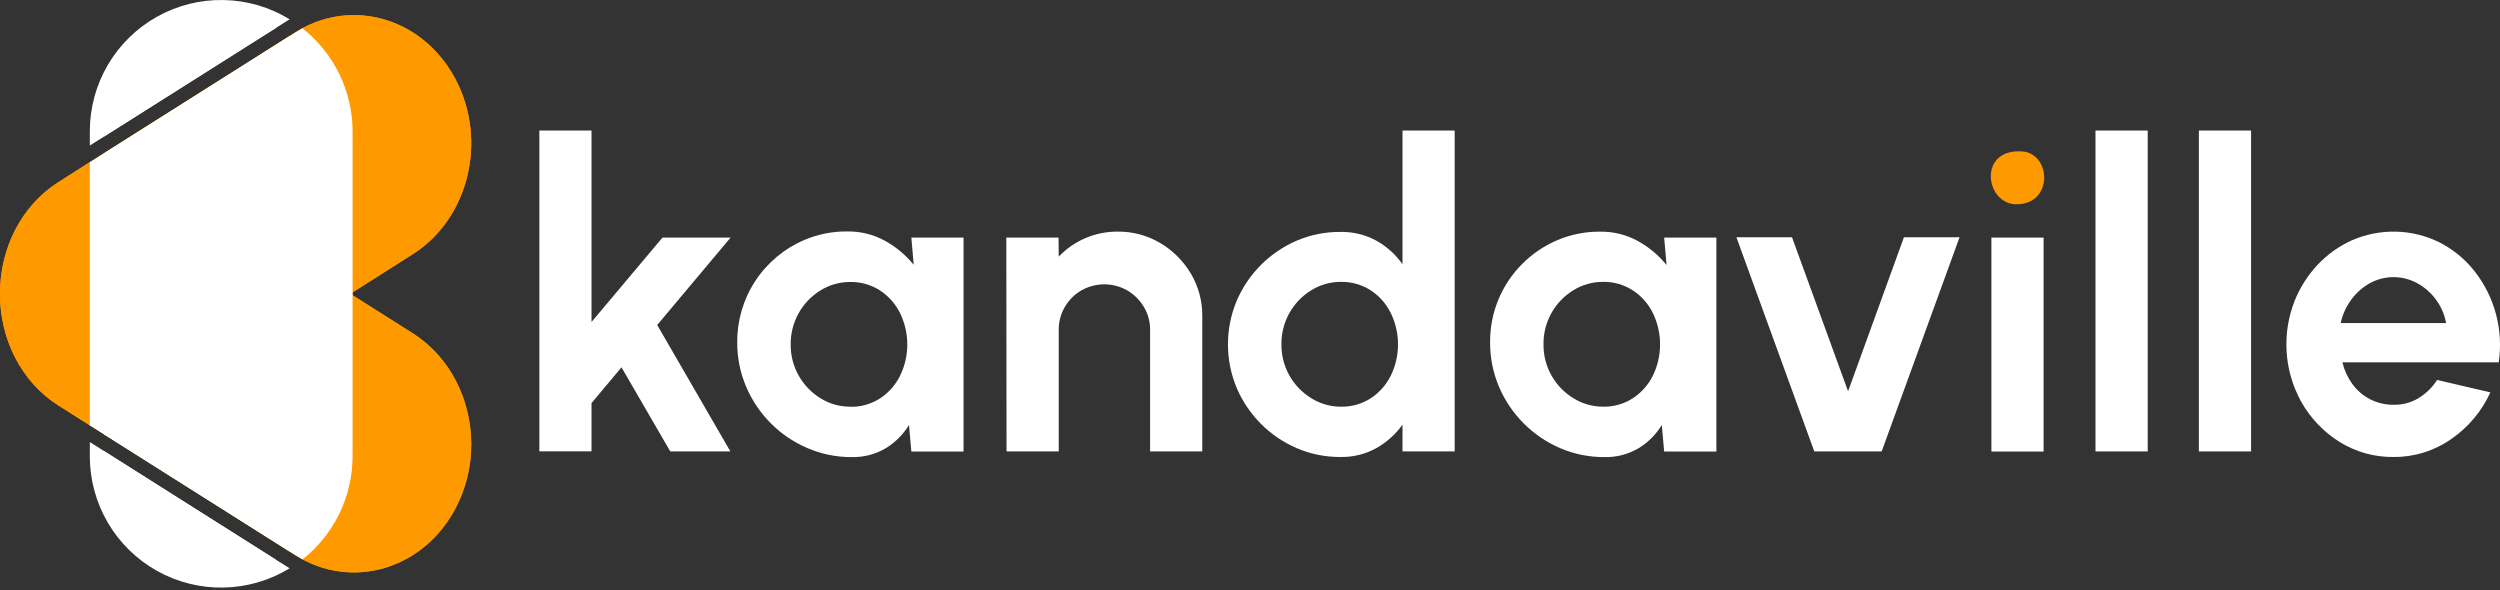 <svg width="881" height="208" viewBox="0 0 881 208" fill="none" xmlns="http://www.w3.org/2000/svg">
<rect x="0" y="0" width="881" height="208" fill="#333333" stroke="none"/>
<path d="M257.381 159.08H236.201L219.011 129.45L208.451 142.04V159.04H190.071V46H208.451V113.47L233.451 83.73H257.451L231.601 114.53L257.381 159.08Z" fill="white"/>
<path d="M321.161 83.73H339.551V159.12H321.161L320.331 149.77C318.296 153.11 315.491 155.915 312.151 157.95C308.522 160.095 304.365 161.179 300.151 161.08C294.752 161.108 289.406 160.015 284.451 157.87C279.643 155.809 275.277 152.841 271.591 149.13C267.91 145.422 264.968 141.047 262.921 136.24C260.825 131.28 259.764 125.944 259.801 120.56C259.754 112.893 261.976 105.384 266.188 98.978C270.4 92.572 276.414 87.555 283.471 84.56C288.235 82.536 293.365 81.515 298.541 81.56C303.214 81.485 307.825 82.629 311.921 84.88C315.786 87.025 319.204 89.889 321.991 93.32L321.161 83.73ZM299.671 143.36C303.355 143.428 306.977 142.405 310.081 140.42C313.105 138.445 315.548 135.701 317.161 132.47C318.852 129.021 319.731 125.231 319.731 121.39C319.731 117.549 318.852 113.759 317.161 110.31C315.551 107.051 313.092 104.287 310.041 102.31C306.947 100.335 303.341 99.313 299.671 99.37C295.928 99.343 292.254 100.384 289.081 102.37C285.854 104.373 283.199 107.173 281.37 110.501C279.541 113.829 278.601 117.573 278.641 121.37C278.594 125.253 279.585 129.078 281.511 132.45C283.352 135.691 285.984 138.412 289.161 140.36C292.315 142.318 295.959 143.344 299.671 143.32V143.36Z" fill="white"/>
<path d="M423.681 111.44V159.08H405.291V116.26C405.323 113.41 404.565 110.606 403.101 108.16C401.68 105.759 399.67 103.759 397.261 102.35C394.792 100.941 391.999 100.2 389.156 100.2C386.313 100.2 383.52 100.941 381.051 102.35C378.645 103.749 376.646 105.752 375.251 108.16C373.808 110.613 373.064 113.414 373.101 116.26V159.08H354.701L354.631 83.73H373.021L373.101 90.44C375.772 87.634 378.989 85.403 382.554 83.887C386.119 82.37 389.957 81.599 393.831 81.62C399.103 81.556 404.291 82.939 408.831 85.62C413.288 88.244 417.01 91.952 419.651 96.4C422.349 100.948 423.743 106.152 423.681 111.44Z" fill="white"/>
<path d="M494.241 46H512.631V159.08H494.241V149.65C491.83 153.016 488.719 155.821 485.121 157.87C481.23 160.037 476.833 161.131 472.381 161.04C467.096 161.08 461.86 160.028 457.001 157.95C447.479 153.857 439.896 146.259 435.821 136.73C433.781 131.861 432.731 126.634 432.731 121.355C432.731 116.076 433.781 110.849 435.821 105.98C439.902 96.462 447.485 88.876 457.001 84.79C461.862 82.722 467.098 81.681 472.381 81.73C476.828 81.64 481.222 82.719 485.121 84.86C488.736 86.903 491.851 89.725 494.241 93.12V46ZM472.601 143.32C476.285 143.388 479.907 142.365 483.011 140.38C486.034 138.405 488.478 135.661 490.091 132.43C491.782 128.981 492.661 125.191 492.661 121.35C492.661 117.509 491.782 113.719 490.091 110.27C488.481 107.011 486.021 104.247 482.971 102.27C479.877 100.295 476.271 99.273 472.601 99.33C468.857 99.303 465.184 100.344 462.011 102.33C458.784 104.333 456.128 107.133 454.3 110.461C452.471 113.789 451.531 117.533 451.571 121.33C451.531 125.137 452.479 128.888 454.323 132.219C456.167 135.549 458.843 138.344 462.091 140.33C465.242 142.299 468.886 143.335 472.601 143.32Z" fill="white"/>
<path d="M586.451 83.73H604.851V159.12H586.451L585.621 149.77C583.588 153.112 580.783 155.918 577.441 157.95C573.812 160.095 569.655 161.179 565.441 161.08C560.051 161.118 554.712 160.039 549.761 157.91C540.072 153.737 532.364 145.99 528.241 136.28C526.137 131.322 525.072 125.986 525.111 120.6C525.074 115.481 526.054 110.406 527.996 105.669C529.937 100.933 532.801 96.63 536.421 93.01C539.968 89.456 544.164 86.614 548.781 84.64C553.549 82.616 558.682 81.595 563.861 81.64C568.533 81.567 573.144 82.711 577.241 84.96C581.103 87.105 584.518 89.97 587.301 93.4L586.451 83.73ZM564.951 143.32C568.632 143.389 572.251 142.366 575.351 140.38C578.384 138.41 580.835 135.665 582.451 132.43C584.135 128.979 585.011 125.19 585.011 121.35C585.011 117.51 584.135 113.721 582.451 110.27C580.838 107.01 578.374 104.246 575.321 102.27C572.231 100.295 568.628 99.272 564.961 99.33C561.218 99.303 557.544 100.344 554.371 102.33C551.138 104.326 548.478 107.125 546.648 110.455C544.819 113.784 543.882 117.531 543.931 121.33C543.881 125.212 544.868 129.037 546.791 132.41C548.632 135.651 551.264 138.372 554.441 140.32C557.592 142.29 561.235 143.33 564.951 143.32Z" fill="white"/>
<path d="M663.101 159.08H639.351L611.911 83.62H631.511L651.261 137.89L670.941 83.62H690.541L663.101 159.08Z" fill="white"/>
<path d="M701.771 83.73H720.161V159.12H701.771V83.73Z" fill="white"/>
<path d="M738.451 159.08V46H756.851V159.08H738.451Z" fill="white"/>
<path d="M774.891 159.08V46H793.281V159.08H774.891Z" fill="white"/>
<path d="M843.451 161.04C836.74 161.121 830.147 159.278 824.451 155.73C818.755 152.166 814.061 147.21 810.811 141.33C807.881 135.947 806.169 129.986 805.798 123.869C805.426 117.752 806.404 111.628 808.661 105.93C810.551 101.244 813.298 96.95 816.761 93.27C820.163 89.659 824.24 86.751 828.761 84.71C833.63 82.569 838.909 81.517 844.227 81.628C849.545 81.738 854.775 83.009 859.551 85.35C864.407 87.805 868.666 91.294 872.031 95.57C875.56 100.062 878.136 105.226 879.601 110.747C881.066 116.268 881.389 122.03 880.551 127.68H825.451C826.111 130.406 827.289 132.979 828.921 135.26C830.574 137.565 832.757 139.438 835.286 140.723C837.814 142.007 840.615 142.665 843.451 142.64C846.537 142.728 849.584 141.93 852.231 140.34C854.899 138.731 857.158 136.527 858.831 133.9L877.601 138.27C874.598 144.879 869.856 150.547 863.881 154.67C857.906 158.88 850.76 161.108 843.451 161.04ZM824.911 113.85H862.001C861.466 110.892 860.266 108.095 858.491 105.67C856.748 103.261 854.494 101.267 851.891 99.83C849.318 98.406 846.426 97.66 843.486 97.66C840.546 97.66 837.654 98.406 835.081 99.83C832.515 101.27 830.291 103.249 828.561 105.63C826.76 108.076 825.502 110.879 824.871 113.85H824.911Z" fill="white"/>
<path d="M711.051 71.99C699.351 72.51 696.641 51.48 713.501 53.45C722.941 55.26 723.141 71.61 711.051 71.99Z" fill="#FF9900"/>
<path d="M166.071 156.588C166.084 164.44 164.182 172.177 160.531 179.128C149.601 199.838 125.941 207.488 106.601 197.128C105.771 196.678 104.951 196.198 104.131 195.678L102.011 194.338L36.651 153.038L31.651 149.888L20.651 142.938C7.341 134.528 -0.079 119.238 0.001 103.538C-0.079 87.849 7.341 72.538 20.651 64.138L31.651 57.139L36.651 53.989L102.011 12.709L104.131 11.368C104.944 10.855 105.764 10.375 106.591 9.928C112.156 6.905 118.387 5.317 124.721 5.308C138.991 5.308 152.871 13.409 160.521 27.909C171.921 49.508 165.161 77.129 145.411 89.599L124.251 103.028V104.028L145.421 117.428C158.671 125.798 166.071 140.978 166.071 156.588Z" fill="#FF9900"/>
<path d="M166.071 156.588C166.084 164.44 164.182 172.177 160.531 179.128C149.601 199.838 125.941 207.488 106.601 197.128C105.771 196.678 104.951 196.198 104.131 195.678L102.011 194.338L36.651 153.038L31.651 149.888L20.651 142.938C7.341 134.528 -0.079 119.238 0.001 103.538C-0.079 87.849 7.341 72.538 20.651 64.138L31.651 57.139L36.651 53.989L102.011 12.709L104.131 11.368C104.944 10.855 105.764 10.375 106.591 9.928C112.156 6.905 118.387 5.317 124.721 5.308C138.991 5.308 152.871 13.409 160.521 27.909C171.921 49.508 165.161 77.129 145.411 89.599L124.251 103.028L123.451 103.538L124.251 104.048L145.421 117.428C158.671 125.798 166.071 140.978 166.071 156.588Z" fill="#FF9900"/>
<path d="M36.651 48.129L31.651 51.288V46.288C31.647 38.064 33.837 29.987 37.992 22.889C42.149 15.792 48.121 9.93 55.296 5.909C62.47 1.887 70.587 -0.15 78.81 0.009C87.034 0.167 95.066 2.514 102.081 6.809C101.871 6.919 101.661 7.049 101.461 7.179L97.251 9.829L36.651 48.129Z" fill="white"/>
<path d="M101.461 199.889C101.661 200.019 101.871 200.149 102.081 200.259C95.066 204.553 87.034 206.9 78.81 207.059C70.587 207.217 62.47 205.18 55.296 201.158C48.121 197.137 42.149 191.275 37.992 184.178C33.837 177.08 31.647 169.003 31.651 160.779V155.779L36.651 158.939L97.251 197.259L101.461 199.889Z" fill="white"/>
<path d="M124.251 46.309V160.779C124.25 167.772 122.664 174.674 119.613 180.967C116.561 187.259 112.122 192.778 106.631 197.109C105.801 196.659 104.981 196.179 104.161 195.659L102.041 194.319L36.651 153.038L31.651 149.889V57.188L36.651 54.038L102.011 12.758L104.131 11.418C104.944 10.905 105.764 10.425 106.591 9.979C112.09 14.305 116.536 19.822 119.595 26.115C122.653 32.407 124.245 39.312 124.251 46.309Z" fill="white"/>
<path d="M97.251 9.828L36.651 48.129V46.309C36.656 39.192 38.501 32.198 42.005 26.005C45.509 19.811 50.554 14.628 56.651 10.958C62.747 7.288 69.689 5.255 76.802 5.057C83.915 4.86 90.959 6.503 97.251 9.828Z" fill="white"/>
<path d="M36.651 158.958L97.251 197.258C90.958 200.593 83.91 202.245 76.791 202.051C69.672 201.858 62.724 199.828 56.621 196.156C50.518 192.485 45.469 187.298 41.963 181.099C38.456 174.9 36.613 167.9 36.611 160.779L36.651 158.958Z" fill="white"/>
<path d="M119.251 46.309V160.779C119.256 167.335 117.698 173.798 114.704 179.631C111.711 185.464 107.37 190.5 102.041 194.319L36.651 153.039V54.038L102.011 12.758C103.831 14.069 105.544 15.523 107.131 17.108C110.976 20.937 114.026 25.487 116.106 30.498C118.186 35.51 119.255 40.883 119.251 46.309Z" fill="white"/>
</svg>
